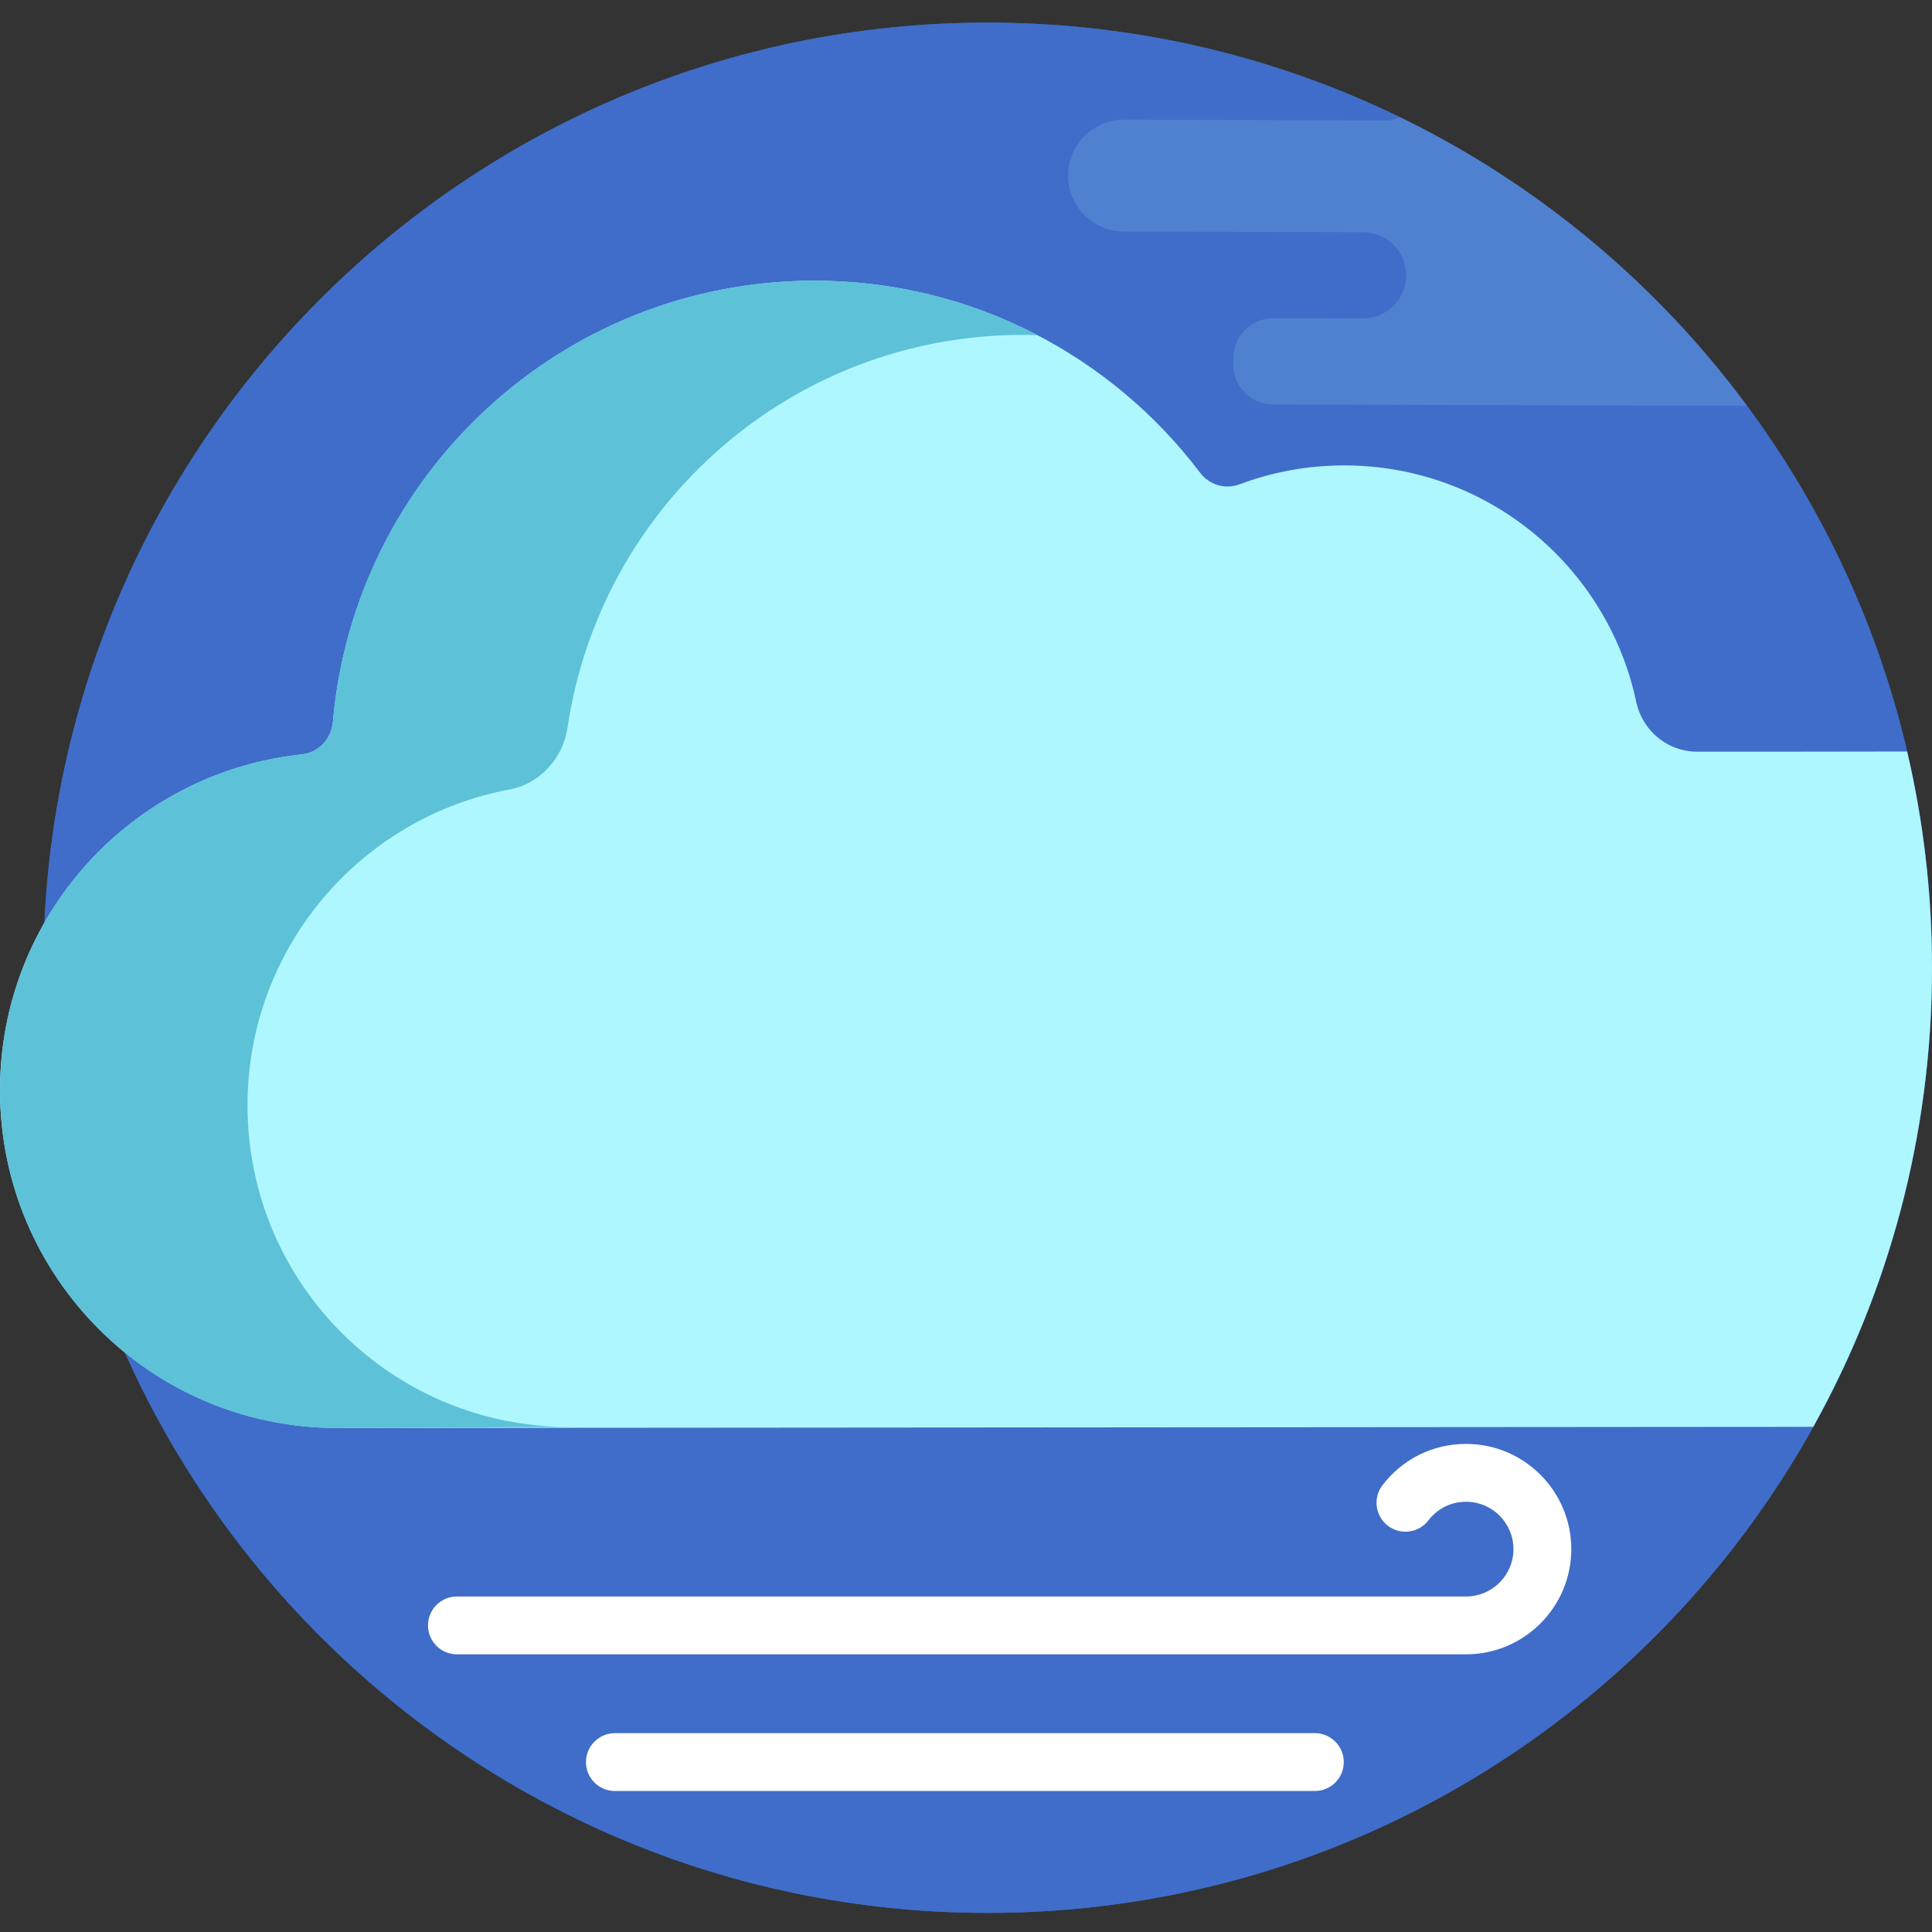 <svg height="512pt" viewBox="0 -6 512 512" width="512pt" xmlns="http://www.w3.org/2000/svg"><rect x="0" y="-6" width="512" height="512" fill="#333333" stroke="none"/><path d="m512 250.469c0-138.332-112.043-250.469-250.254-250.469-138.215 0-250.258 112.137-250.258 250.469 0 138.328 112.043 250.469 250.258 250.469 138.211 0 250.254-112.141 250.254-250.469zm0 0" fill="#3f6dc9"/><path d="m512 250.469c0-138.332-112.043-250.469-250.254-250.469-138.215 0-250.258 112.137-250.258 250.469 0 138.328 112.043 250.469 250.258 250.469 138.211 0 250.254-112.141 250.254-250.469zm0 0" fill="#3f6dc9"/><path d="m505.406 193.156c-14.656.027-39.812.062-55.68.051-1.086 0-2.145-.117-3.172-.324-6.41-1.273-11.539-6.309-12.945-12.918-7.609-35.812-39.395-62.664-77.441-62.629-9.738.008-19.062 1.781-27.676 5.016-3.758 1.41-8.008.156-10.43-3.047-23.418-30.961-60.555-50.953-102.348-50.914-66.934.059-121.797 51.48-127.504 116.977-.387 4.449-3.789 8.094-8.227 8.559-44.984 4.73-80.027 42.805-79.984 89.074.043 49.434 40.121 89.473 89.516 89.43l354.875-.277 36.141-.027c20.004-35.957 31.43-77.355 31.469-121.43.016-19.801-2.27-39.062-6.594-57.539zm0 0" fill="#aef7ff"/><path d="m65.59 287.023c-.039-41.699 29.863-76.406 69.387-83.797 8.152-1.523 14.223-8.281 15.438-16.48 8.727-58.797 59.316-103.938 120.496-103.992 1.34-.004 2.668.02 3.996.062-17.715-9.227-37.84-14.445-59.191-14.426-66.953.059-121.832 51.508-127.508 117.035-.383 4.426-3.805 8.039-8.223 8.504-44.984 4.727-80.027 42.801-79.984 89.07.047 49.434 40.121 89.473 89.516 89.43l61.277-.285c-47.016.043-85.16-38.066-85.203-85.121zm0 0" fill="#5dc1d8"/><path d="m370.969 25.059c-.867.398-1.793.695-2.762.859l-70.289-.199c-8.184-.023-14.836 6.594-14.859 14.777-.023 8.18 6.594 14.832 14.777 14.855l63.422.18c6.312.02 11.418 5.152 11.398 11.469-.02 6.312-5.152 11.418-11.465 11.398l-23.781-.066c-5.809-.016-10.531 4.68-10.547 10.488l-.004 1.828c-.02 5.809 4.68 10.531 10.488 10.547l125.625.355c-23.945-32.355-55.492-58.738-92.004-76.492zm0 0" fill="#5081d1"/><g fill="#fff"><path d="m348.453 468.633h-185.5c-4.234 0-7.664-3.43-7.664-7.664 0-4.23 3.43-7.664 7.664-7.664h185.5c4.234 0 7.664 3.434 7.664 7.664 0 4.234-3.43 7.664-7.664 7.664zm0 0"/><path d="m388.523 432.414h-267.434c-4.23 0-7.664-3.43-7.664-7.664 0-4.23 3.434-7.664 7.664-7.664h267.434c6.926 0 12.559-5.633 12.559-12.555s-5.633-12.555-12.559-12.555c-3.941 0-7.578 1.801-9.98 4.938-2.57 3.359-7.383 4-10.742 1.426-3.363-2.57-4-7.383-1.43-10.742 5.324-6.961 13.398-10.949 22.152-10.949 15.375 0 27.887 12.508 27.887 27.883s-12.512 27.883-27.887 27.883zm0 0"/></g></svg>
